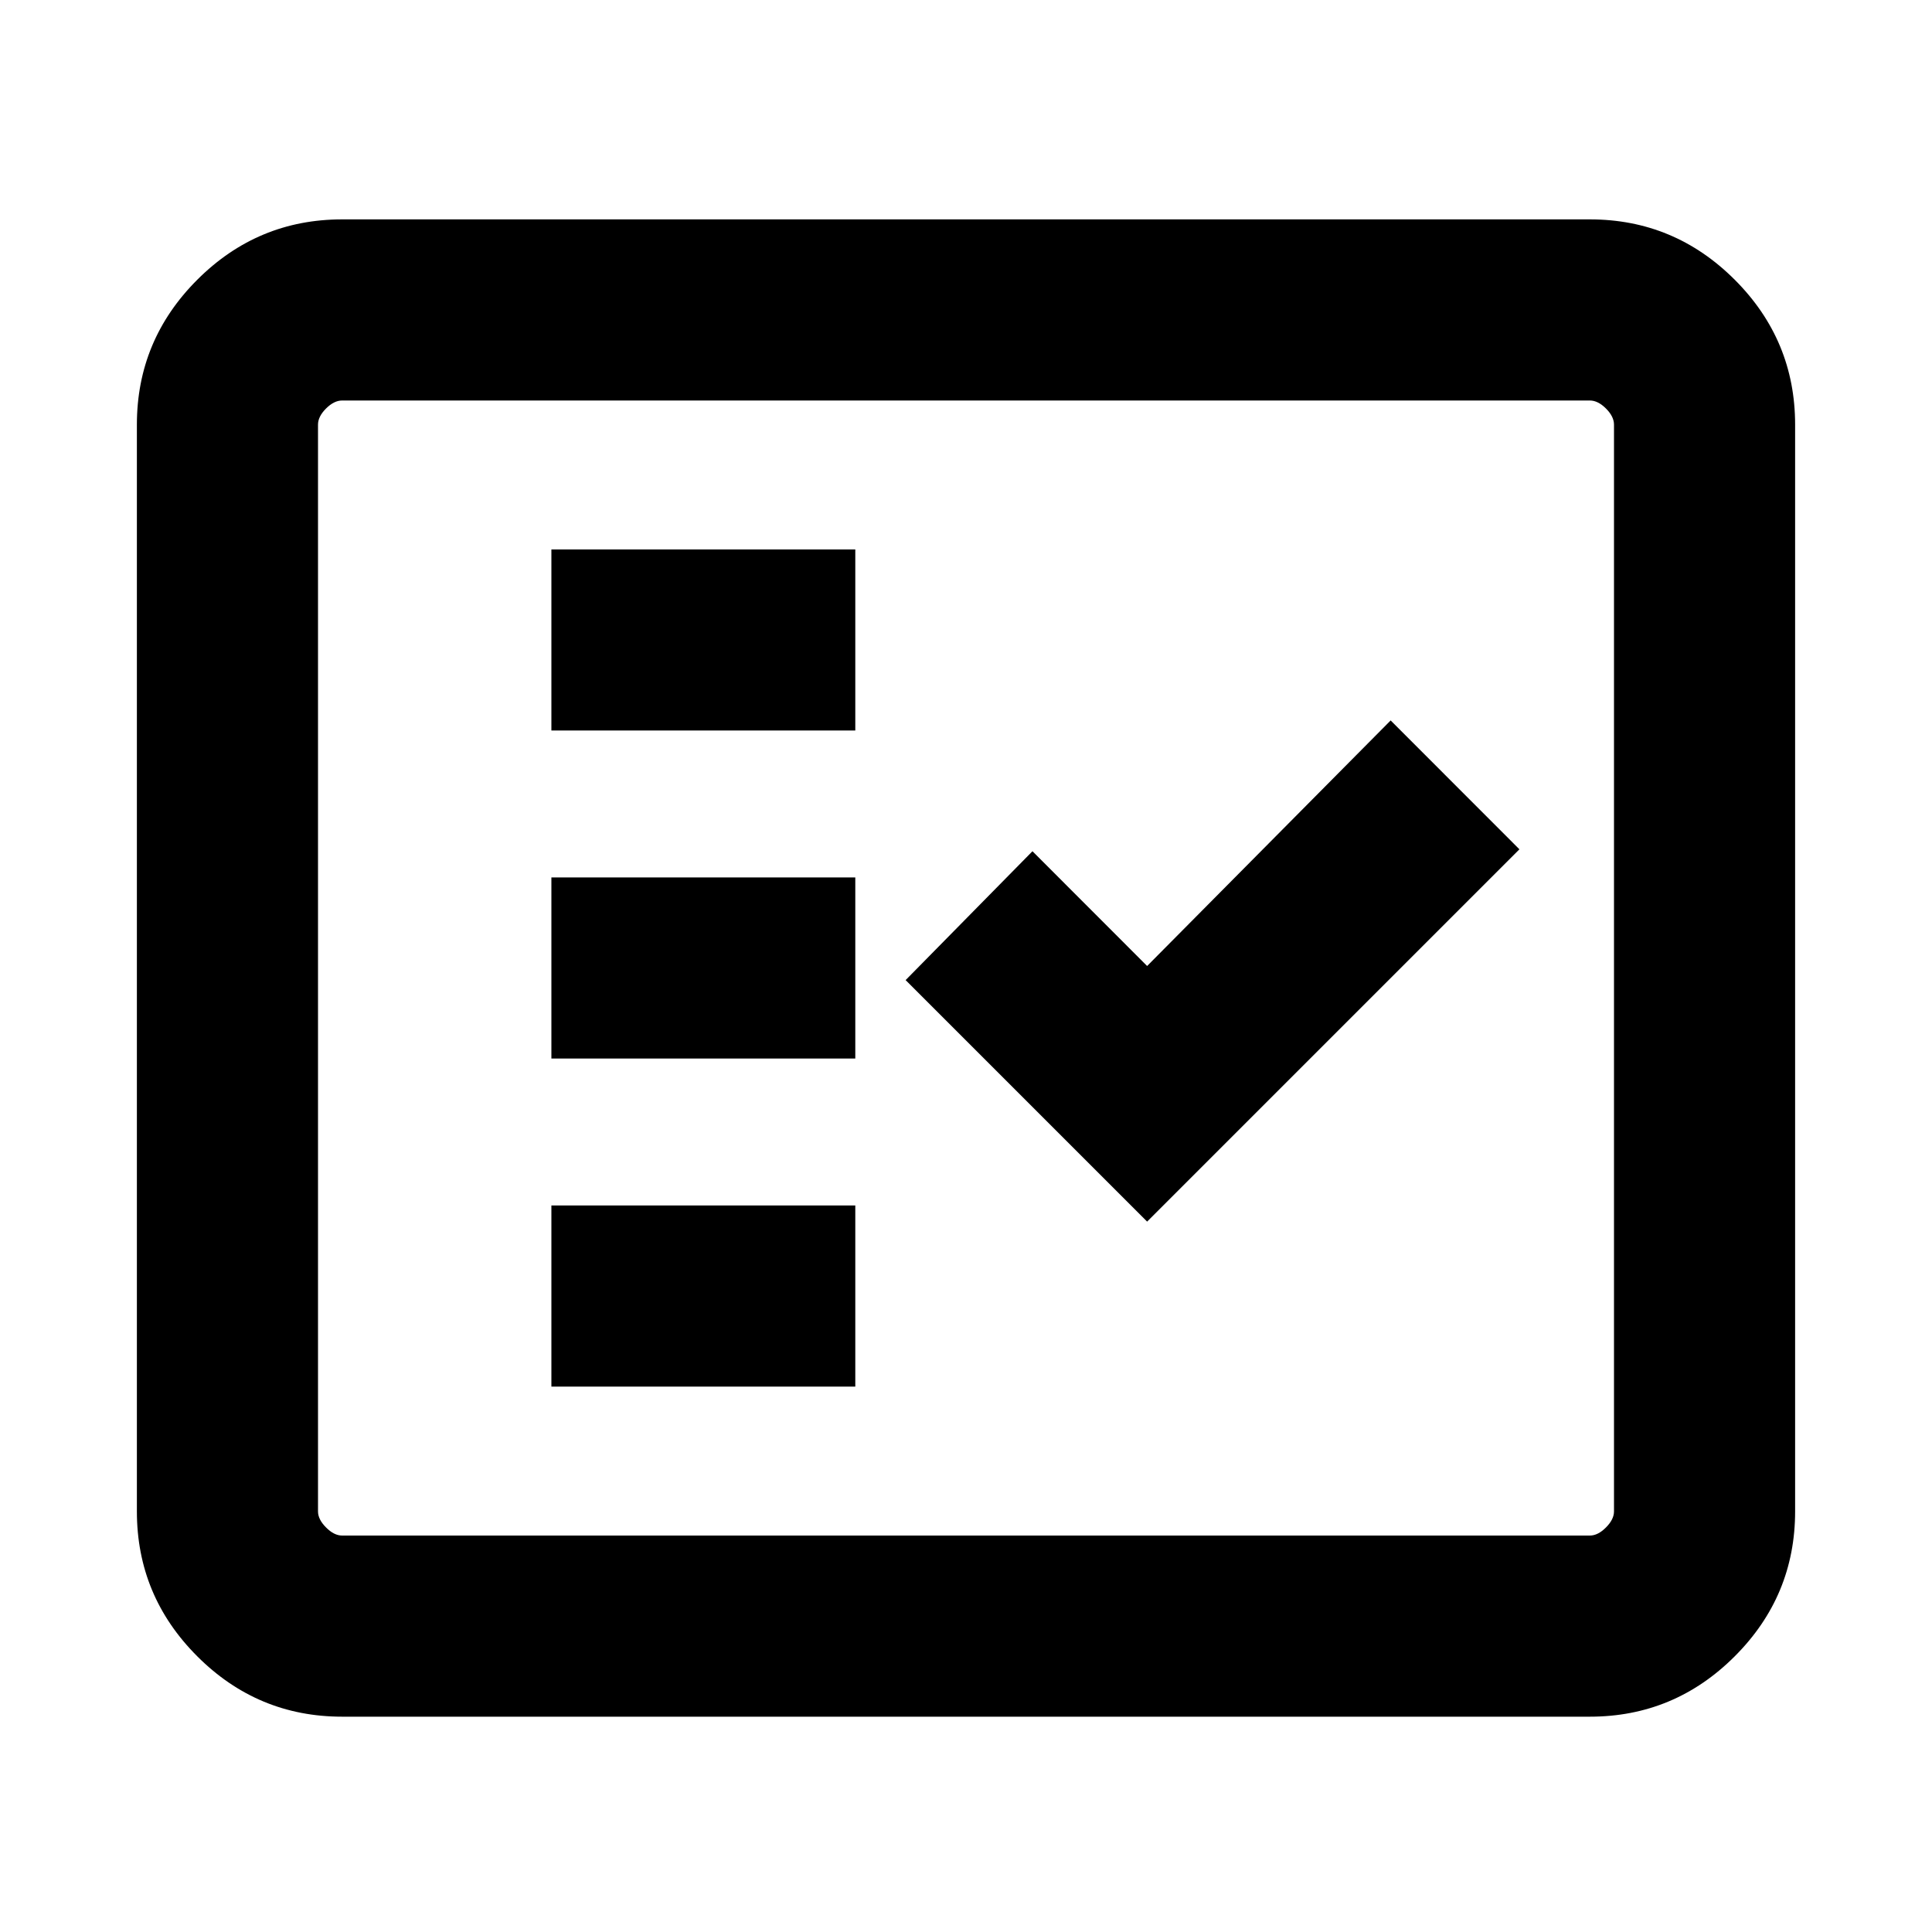 <svg xmlns="http://www.w3.org/2000/svg" height="20" width="20"><path d="M5.708 7.562H8.854V5.688H5.708ZM5.708 10.958H8.854V9.083H5.708ZM5.708 14.354H8.854V12.479H5.708ZM11.875 12.646 15.729 8.792 14.396 7.458 11.875 10 10.688 8.812 9.375 10.146ZM3.542 17.771Q2.667 17.771 2.042 17.146Q1.417 16.521 1.417 15.646V4.396Q1.417 3.521 2.042 2.896Q2.667 2.271 3.542 2.271H16.458Q17.333 2.271 17.958 2.896Q18.583 3.521 18.583 4.396V15.646Q18.583 16.521 17.958 17.146Q17.333 17.771 16.458 17.771ZM3.542 15.896H16.458Q16.542 15.896 16.625 15.812Q16.708 15.729 16.708 15.646V4.396Q16.708 4.312 16.625 4.229Q16.542 4.146 16.458 4.146H3.542Q3.458 4.146 3.375 4.229Q3.292 4.312 3.292 4.396V15.646Q3.292 15.729 3.375 15.812Q3.458 15.896 3.542 15.896ZM3.292 15.896Q3.292 15.896 3.292 15.812Q3.292 15.729 3.292 15.646V4.396Q3.292 4.312 3.292 4.229Q3.292 4.146 3.292 4.146Q3.292 4.146 3.292 4.229Q3.292 4.312 3.292 4.396V15.646Q3.292 15.729 3.292 15.812Q3.292 15.896 3.292 15.896Z"/></svg>